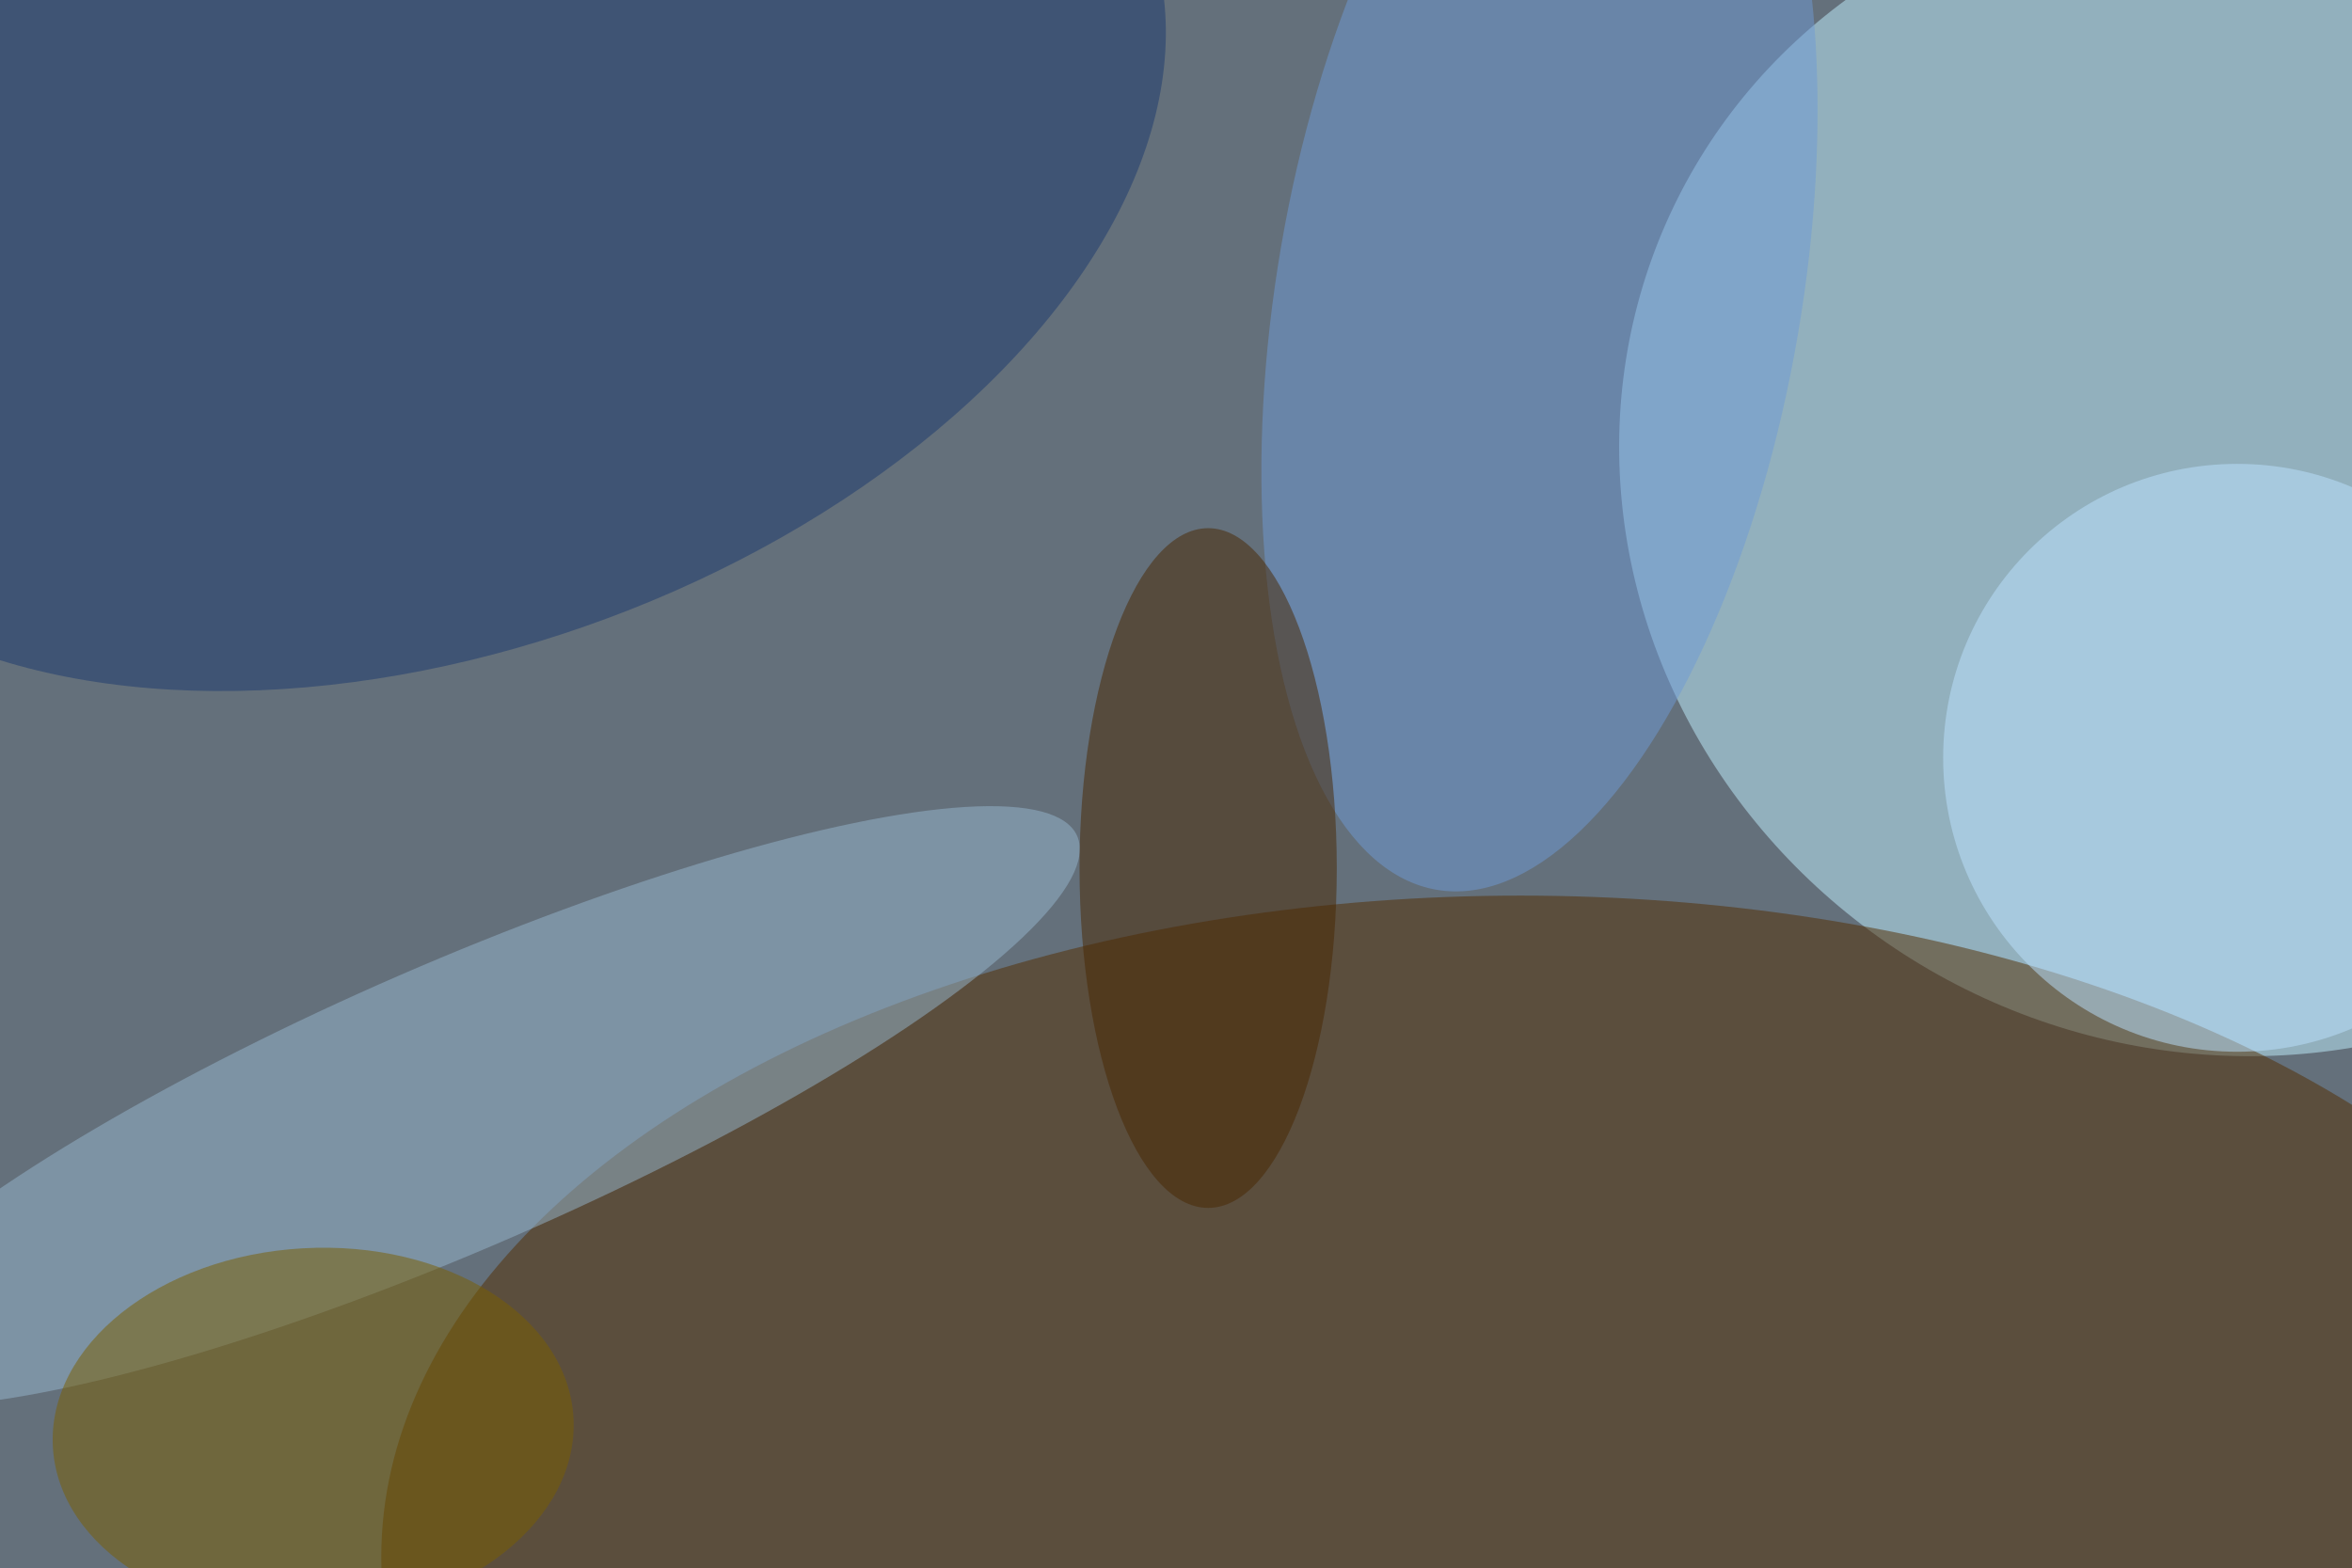 <svg xmlns="http://www.w3.org/2000/svg" viewBox="0 0 1024 683"><filter id="b"><feGaussianBlur stdDeviation="12" /></filter><path d="M0 0h1024v683H0z" fill="#64707b" /><g filter="url(#b)" transform="scale(4) translate(0.5 0.5)"><g transform="translate(241.584 50.794) rotate(-64.412) scale(63.031 66.481)"><ellipse fill="#bff0ff" fill-opacity=".502" cx="0" cy="0" rx="1" ry="1" /></g><ellipse fill="#532d00" fill-opacity=".502" cx="165" cy="169" rx="124" ry="72" /><g transform="translate(48.383 20.347) rotate(-20.4) scale(81.166 49.556)"><ellipse fill="#1b396f" fill-opacity=".502" cx="0" cy="0" rx="1" ry="1" /></g><g transform="translate(49.128 119.929) rotate(246.497) scale(15.514 73.738)"><ellipse fill="#96b5ce" fill-opacity=".502" cx="0" cy="0" rx="1" ry="1" /></g><g transform="translate(167.063 31.135) rotate(189.745) scale(28.53 66.185)"><ellipse fill="#6e9ad6" fill-opacity=".502" cx="0" cy="0" rx="1" ry="1" /></g><ellipse fill="#bce2ff" fill-opacity=".502" cx="243" cy="82" rx="32" ry="32" /><ellipse fill="#492600" fill-opacity=".502" cx="131" cy="94" rx="14" ry="37" /><g transform="translate(33.588 155.438) rotate(176.749) scale(28.377 20.073)"><ellipse fill="#7b5f00" fill-opacity=".502" cx="0" cy="0" rx="1" ry="1" /></g></g></svg>